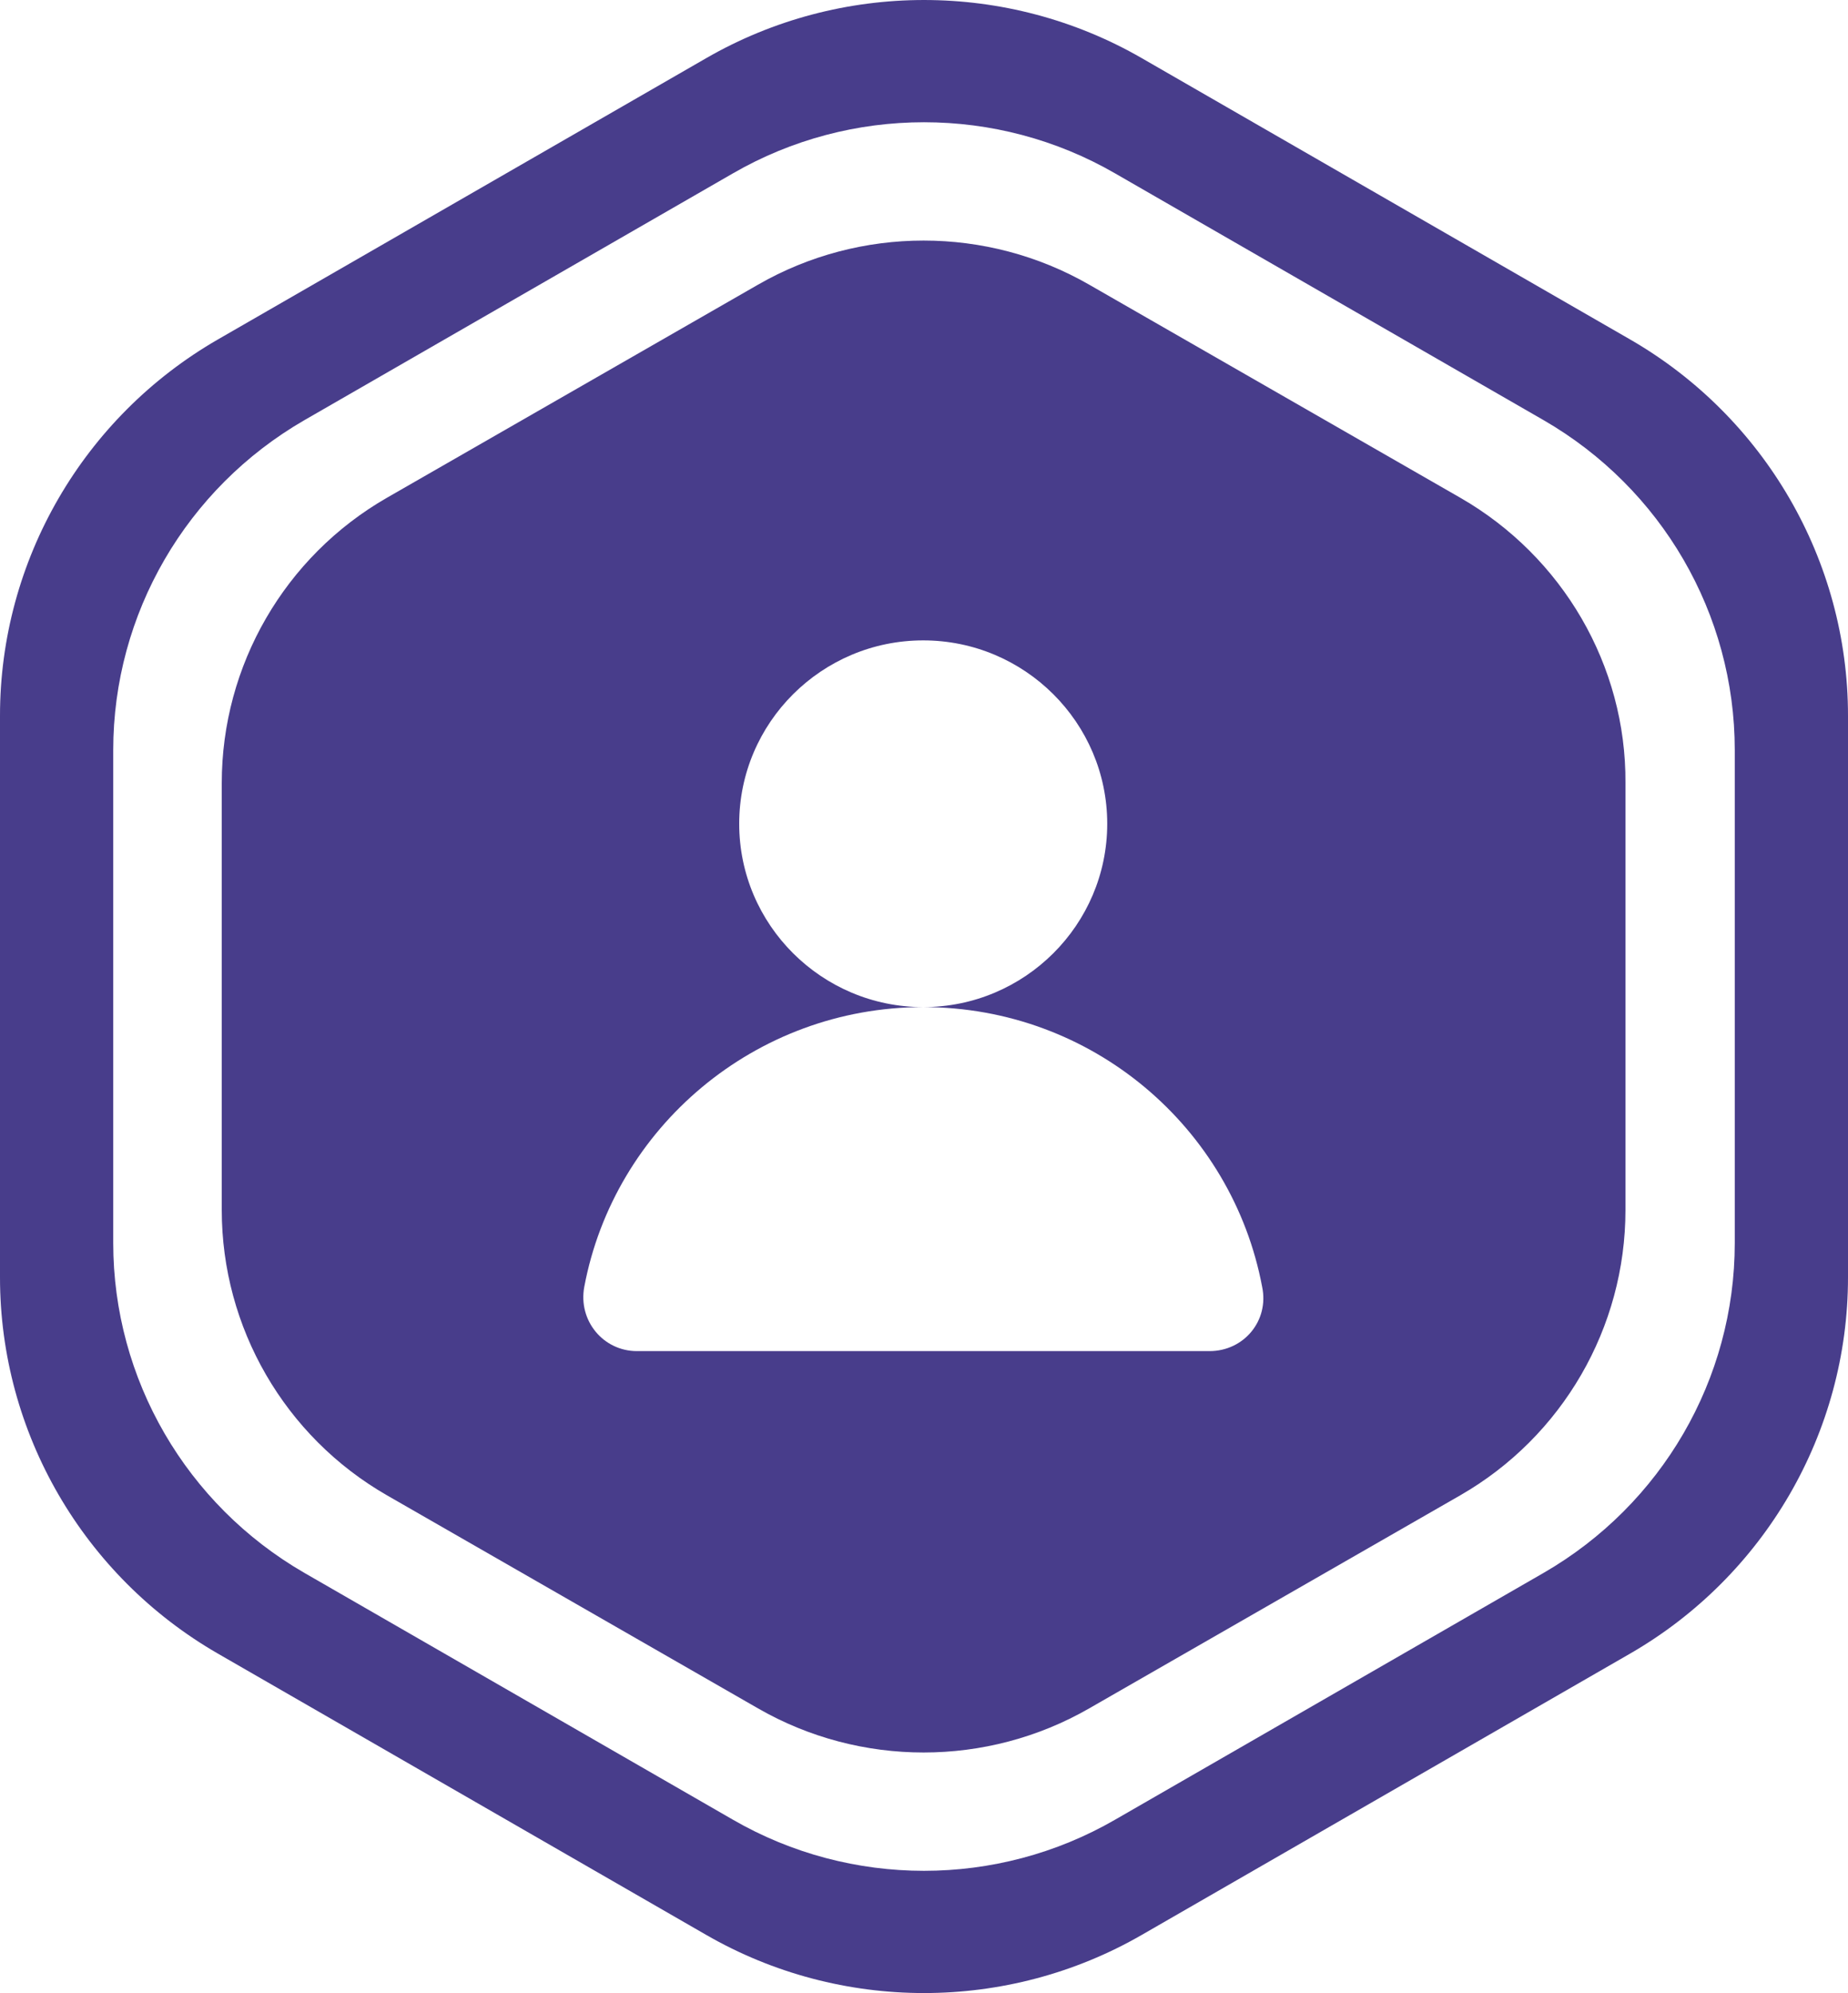 <svg width="102" height="110" viewBox="0 0 102 110" fill="none" xmlns="http://www.w3.org/2000/svg">
<path d="M89.977 18.737L63.023 3.211C55.601 -1.07 46.399 -1.07 38.977 3.211L12.023 18.737C4.601 23.018 0 30.933 0 39.496V70.504C0 79.067 4.601 86.981 12.023 91.263L38.977 106.789C46.399 111.07 55.601 111.07 63.023 106.789L89.977 91.263C97.399 86.981 102 79.067 102 70.504V39.496C102 30.933 97.399 23.018 89.977 18.737ZM95.75 68.601C95.75 76.126 91.713 83.046 85.203 86.808L61.547 100.432C55.037 104.194 46.963 104.194 40.453 100.432L16.797 86.808C10.287 83.046 6.25 76.126 6.25 68.601V41.399C6.25 33.874 10.287 26.954 16.797 23.192L40.453 9.569C46.963 5.806 55.037 5.806 61.547 9.569L85.203 23.192C91.713 26.954 95.75 33.874 95.75 41.399V68.601Z" fill="darkslateblue"/>
<path d="M80.602 27.473L60.115 15.71C54.472 12.466 47.484 12.466 41.842 15.71L21.355 27.473C15.712 30.716 12.24 36.728 12.24 43.215V66.785C12.24 73.272 15.712 79.284 21.355 82.527L41.842 94.29C47.484 97.534 54.472 97.534 60.115 94.29L80.602 82.527C86.244 79.284 89.717 73.272 89.717 66.785V43.215C89.76 36.728 86.244 30.716 80.602 27.473ZM66.756 74.57H35.157C33.291 74.57 31.902 72.883 32.249 71.023C33.899 62.244 41.668 55.584 50.957 55.584C45.357 55.584 40.8 51.043 40.8 45.464C40.8 39.885 45.357 35.344 50.957 35.344C56.556 35.344 61.113 39.885 61.113 45.464C61.113 51.043 56.556 55.584 50.957 55.584C60.288 55.584 68.014 62.244 69.664 71.023C70.055 72.883 68.665 74.57 66.756 74.57Z" fill="darkslateblue"/>
</svg>
